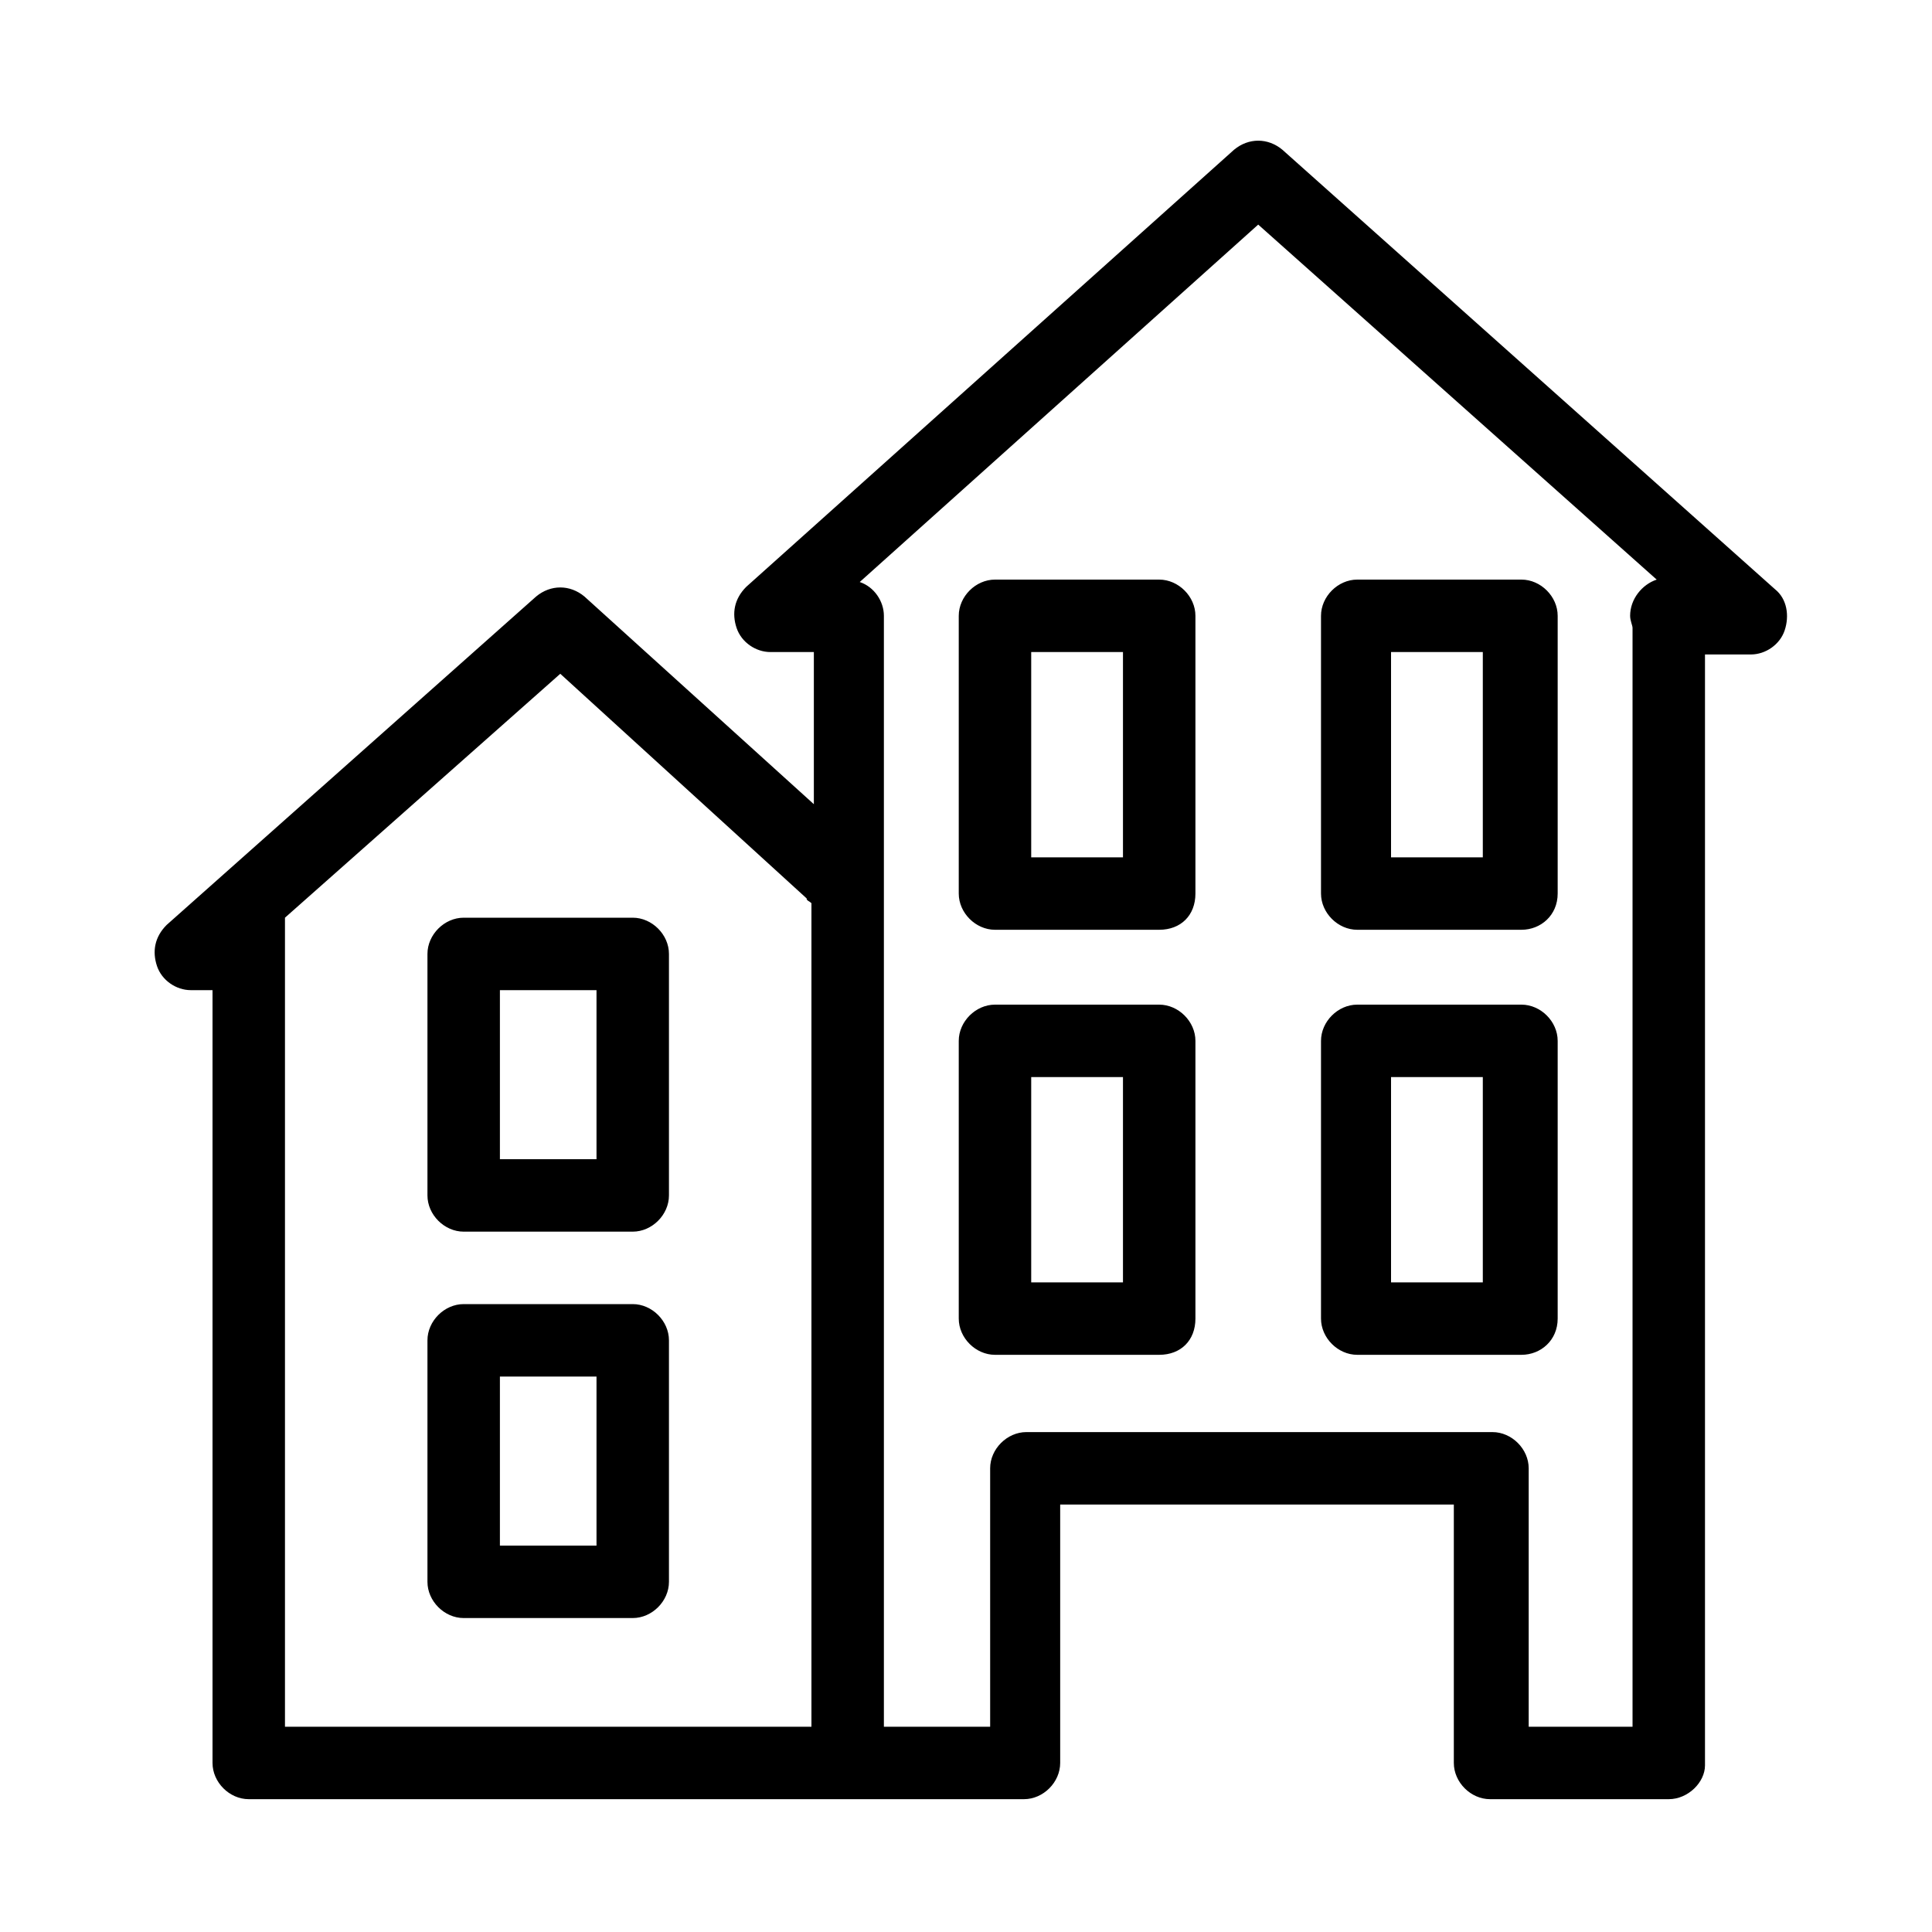 <?xml version="1.0" encoding="UTF-8" standalone="no"?>
<svg width="80px" height="80px" viewBox="0 0 80 80" version="1.1" xmlns="http://www.w3.org/2000/svg" xmlns:xlink="http://www.w3.org/1999/xlink" xmlns:sketch="http://www.bohemiancoding.com/sketch/ns">
    <!-- Generator: Sketch 3.4.4 (17249) - http://www.bohemiancoding.com/sketch -->
    <title>apartment</title>
    <desc>Created with Sketch.</desc>
    <defs></defs>
    <g id="Page-1" stroke="none" stroke-width="1" fill="none" fill-rule="evenodd" sketch:type="MSPage">
        <g id="apartment" sketch:type="MSArtboardGroup" fill="#000000">
            <g id="homes-32" sketch:type="MSLayerGroup" transform="translate(6, 5)">
                <g id="Layer_1" sketch:type="MSShapeGroup">
                    <path d="M63.1,69.5 L55.7,69.5 C54.9,69.5 54.2,68.8 54.2,68 L54.2,57.3 L37.9,57.3 L37.9,68 C37.9,68.8 37.2,69.5 36.4,69.5 L4.3,69.5 C3.5,69.5 2.8,68.8 2.8,68 L2.8,36 L1.9,36 C1.3,36 0.7,35.6 0.5,35 C0.3,34.4 0.4,33.8 0.9,33.3 L16.2,19.7 C16.8,19.2 17.6,19.2 18.2,19.7 L27.7,28.3 L27.7,22 L25.9,22 C25.3,22 24.7,21.6 24.5,21 C24.3,20.4 24.4,19.8 24.9,19.3 L45.1,1.2 C45.7,0.7 46.5,0.7 47.1,1.2 L67.5,19.4 C68,19.8 68.1,20.5 67.9,21.1 C67.7,21.7 67.1,22.1 66.5,22.1 L64.6,22.1 L64.6,68.1 C64.6,68.8 63.9,69.5 63.1,69.5 L63.1,69.5 Z M57.2,66.5 L61.6,66.5 L61.6,21 C61.6,20.9 61.5,20.7 61.5,20.5 C61.5,19.8 62,19.2 62.6,19 L46.1,4.3 L29.6,19.1 C30.2,19.3 30.6,19.9 30.6,20.5 L30.6,66.5 L35,66.5 L35,55.8 C35,55 35.7,54.3 36.5,54.3 L55.8,54.3 C56.6,54.3 57.3,55 57.3,55.8 L57.3,66.5 L57.2,66.5 Z M5.8,66.5 L27.6,66.5 L27.6,32.4 C27.5,32.3 27.4,32.3 27.4,32.2 L17.2,22.9 L5.8,33 L5.8,66.5 L5.8,66.5 Z M20.2,62 L13.2,62 C12.4,62 11.7,61.3 11.7,60.5 L11.7,50.5 C11.7,49.7 12.4,49 13.2,49 L20.2,49 C21,49 21.7,49.7 21.7,50.5 L21.7,60.5 C21.7,61.3 21,62 20.2,62 L20.2,62 Z M14.7,59 L18.7,59 L18.7,52 L14.7,52 L14.7,59 L14.7,59 Z M57,51.1 L50.2,51.1 C49.4,51.1 48.7,50.4 48.7,49.6 L48.7,38.1 C48.7,37.3 49.4,36.6 50.2,36.6 L57,36.6 C57.8,36.6 58.5,37.3 58.5,38.1 L58.5,49.6 C58.5,50.5 57.8,51.1 57,51.1 L57,51.1 Z M51.6,48.1 L55.4,48.1 L55.4,39.6 L51.6,39.6 L51.6,48.1 L51.6,48.1 Z M42,51.1 L35.2,51.1 C34.4,51.1 33.7,50.4 33.7,49.6 L33.7,38.1 C33.7,37.3 34.4,36.6 35.2,36.6 L42,36.6 C42.8,36.6 43.5,37.3 43.5,38.1 L43.5,49.6 C43.5,50.5 42.9,51.1 42,51.1 L42,51.1 Z M36.7,48.1 L40.5,48.1 L40.5,39.6 L36.7,39.6 L36.7,48.1 L36.7,48.1 Z M20.2,46 L13.2,46 C12.4,46 11.7,45.3 11.7,44.5 L11.7,34.5 C11.7,33.7 12.4,33 13.2,33 L20.2,33 C21,33 21.7,33.7 21.7,34.5 L21.7,44.5 C21.7,45.3 21,46 20.2,46 L20.2,46 Z M14.7,43 L18.7,43 L18.7,36 L14.7,36 L14.7,43 L14.7,43 Z M57,33.5 L50.2,33.5 C49.4,33.5 48.7,32.8 48.7,32 L48.7,20.5 C48.7,19.7 49.4,19 50.2,19 L57,19 C57.8,19 58.5,19.7 58.5,20.5 L58.5,32 C58.5,32.9 57.8,33.5 57,33.5 L57,33.5 Z M51.6,30.5 L55.4,30.5 L55.4,22 L51.6,22 L51.6,30.5 L51.6,30.5 Z M42,33.5 L35.2,33.5 C34.4,33.5 33.7,32.8 33.7,32 L33.7,20.5 C33.7,19.7 34.4,19 35.2,19 L42,19 C42.8,19 43.5,19.7 43.5,20.5 L43.5,32 C43.5,32.9 42.9,33.5 42,33.5 L42,33.5 Z M36.7,30.5 L40.5,30.5 L40.5,22 L36.7,22 L36.7,30.5 L36.7,30.5 Z" id="Shape"></path>
                </g>
            </g>
        </g>
    </g>
</svg>